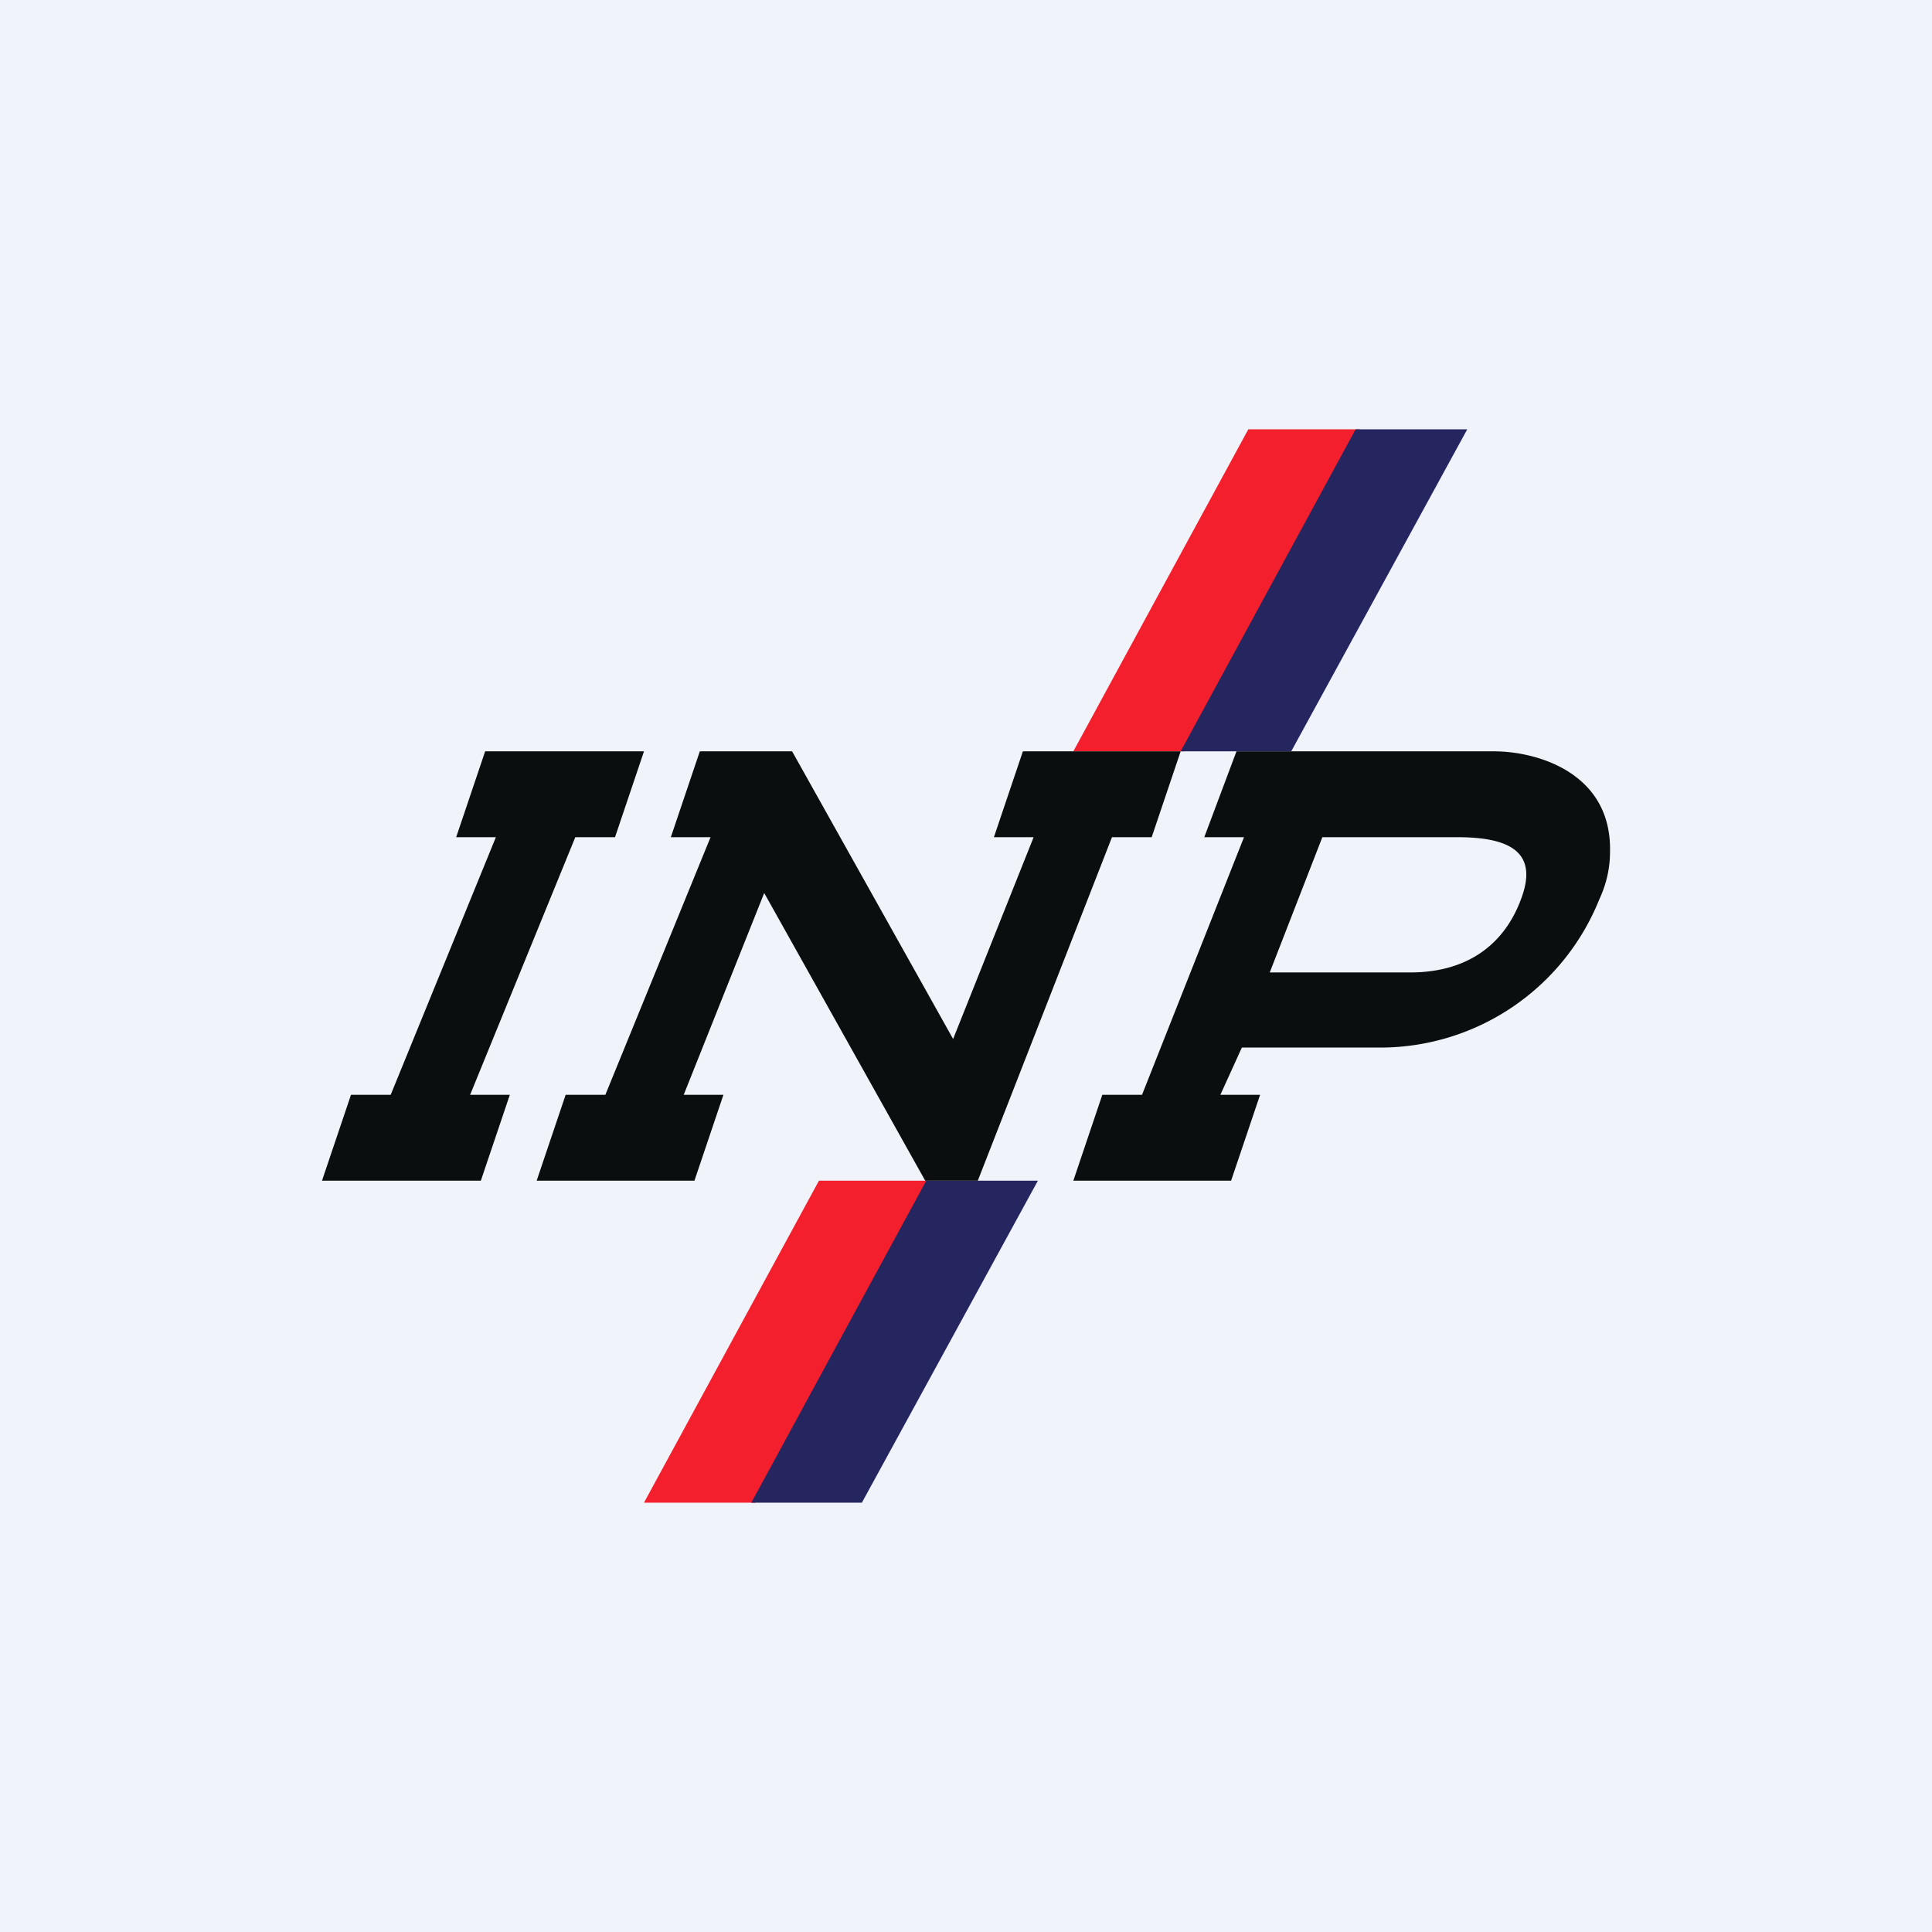 <!-- by TradingView --><svg width="18" height="18" viewBox="0 0 18 18" xmlns="http://www.w3.org/2000/svg"><path fill="#F0F3FA" d="M0 0h18v18H0z"/><path d="M11.63 4h1.04l-1.63 3H10l1.63-3Z" fill="#F41F2D"/><path d="M12.63 4h1.04l-1.64 3H11l1.63-3Z" fill="#25265F"/><path d="M7.63 11h1.04l-1.63 3H6l1.63-3Z" fill="#F41F2D"/><path d="M8.63 11h1.04l-1.64 3H7l1.63-3Z" fill="#25265F"/><path d="M11.47 11H10l.27-.8h.37l.95-2.4h-.37l.3-.8h2.4c.4 0 1.1.2 1.08.94 0 .14-.03.29-.1.44a2.2 2.2 0 0 1-2.03 1.38h-1.3l-.2.44h.37l-.27.8Zm1.67-1.94c.52 0 .87-.25 1.03-.68.16-.42-.07-.58-.59-.58h-1.26l-.49 1.26h1.3ZM9.11 11h-.49l-1.5-2.68-.75 1.88h.37l-.27.8H5l.27-.8h.37l.98-2.4h-.37l.27-.8h.86l1.5 2.68.75-1.88h-.37l.27-.8H11l-.27.8h-.37L9.11 11ZM4.48 11H3l.27-.8h.37l.98-2.4h-.37l.27-.8H6l-.27.8h-.37l-.98 2.4h.37l-.27.8Z" fill="#0B0E0F"/></svg>